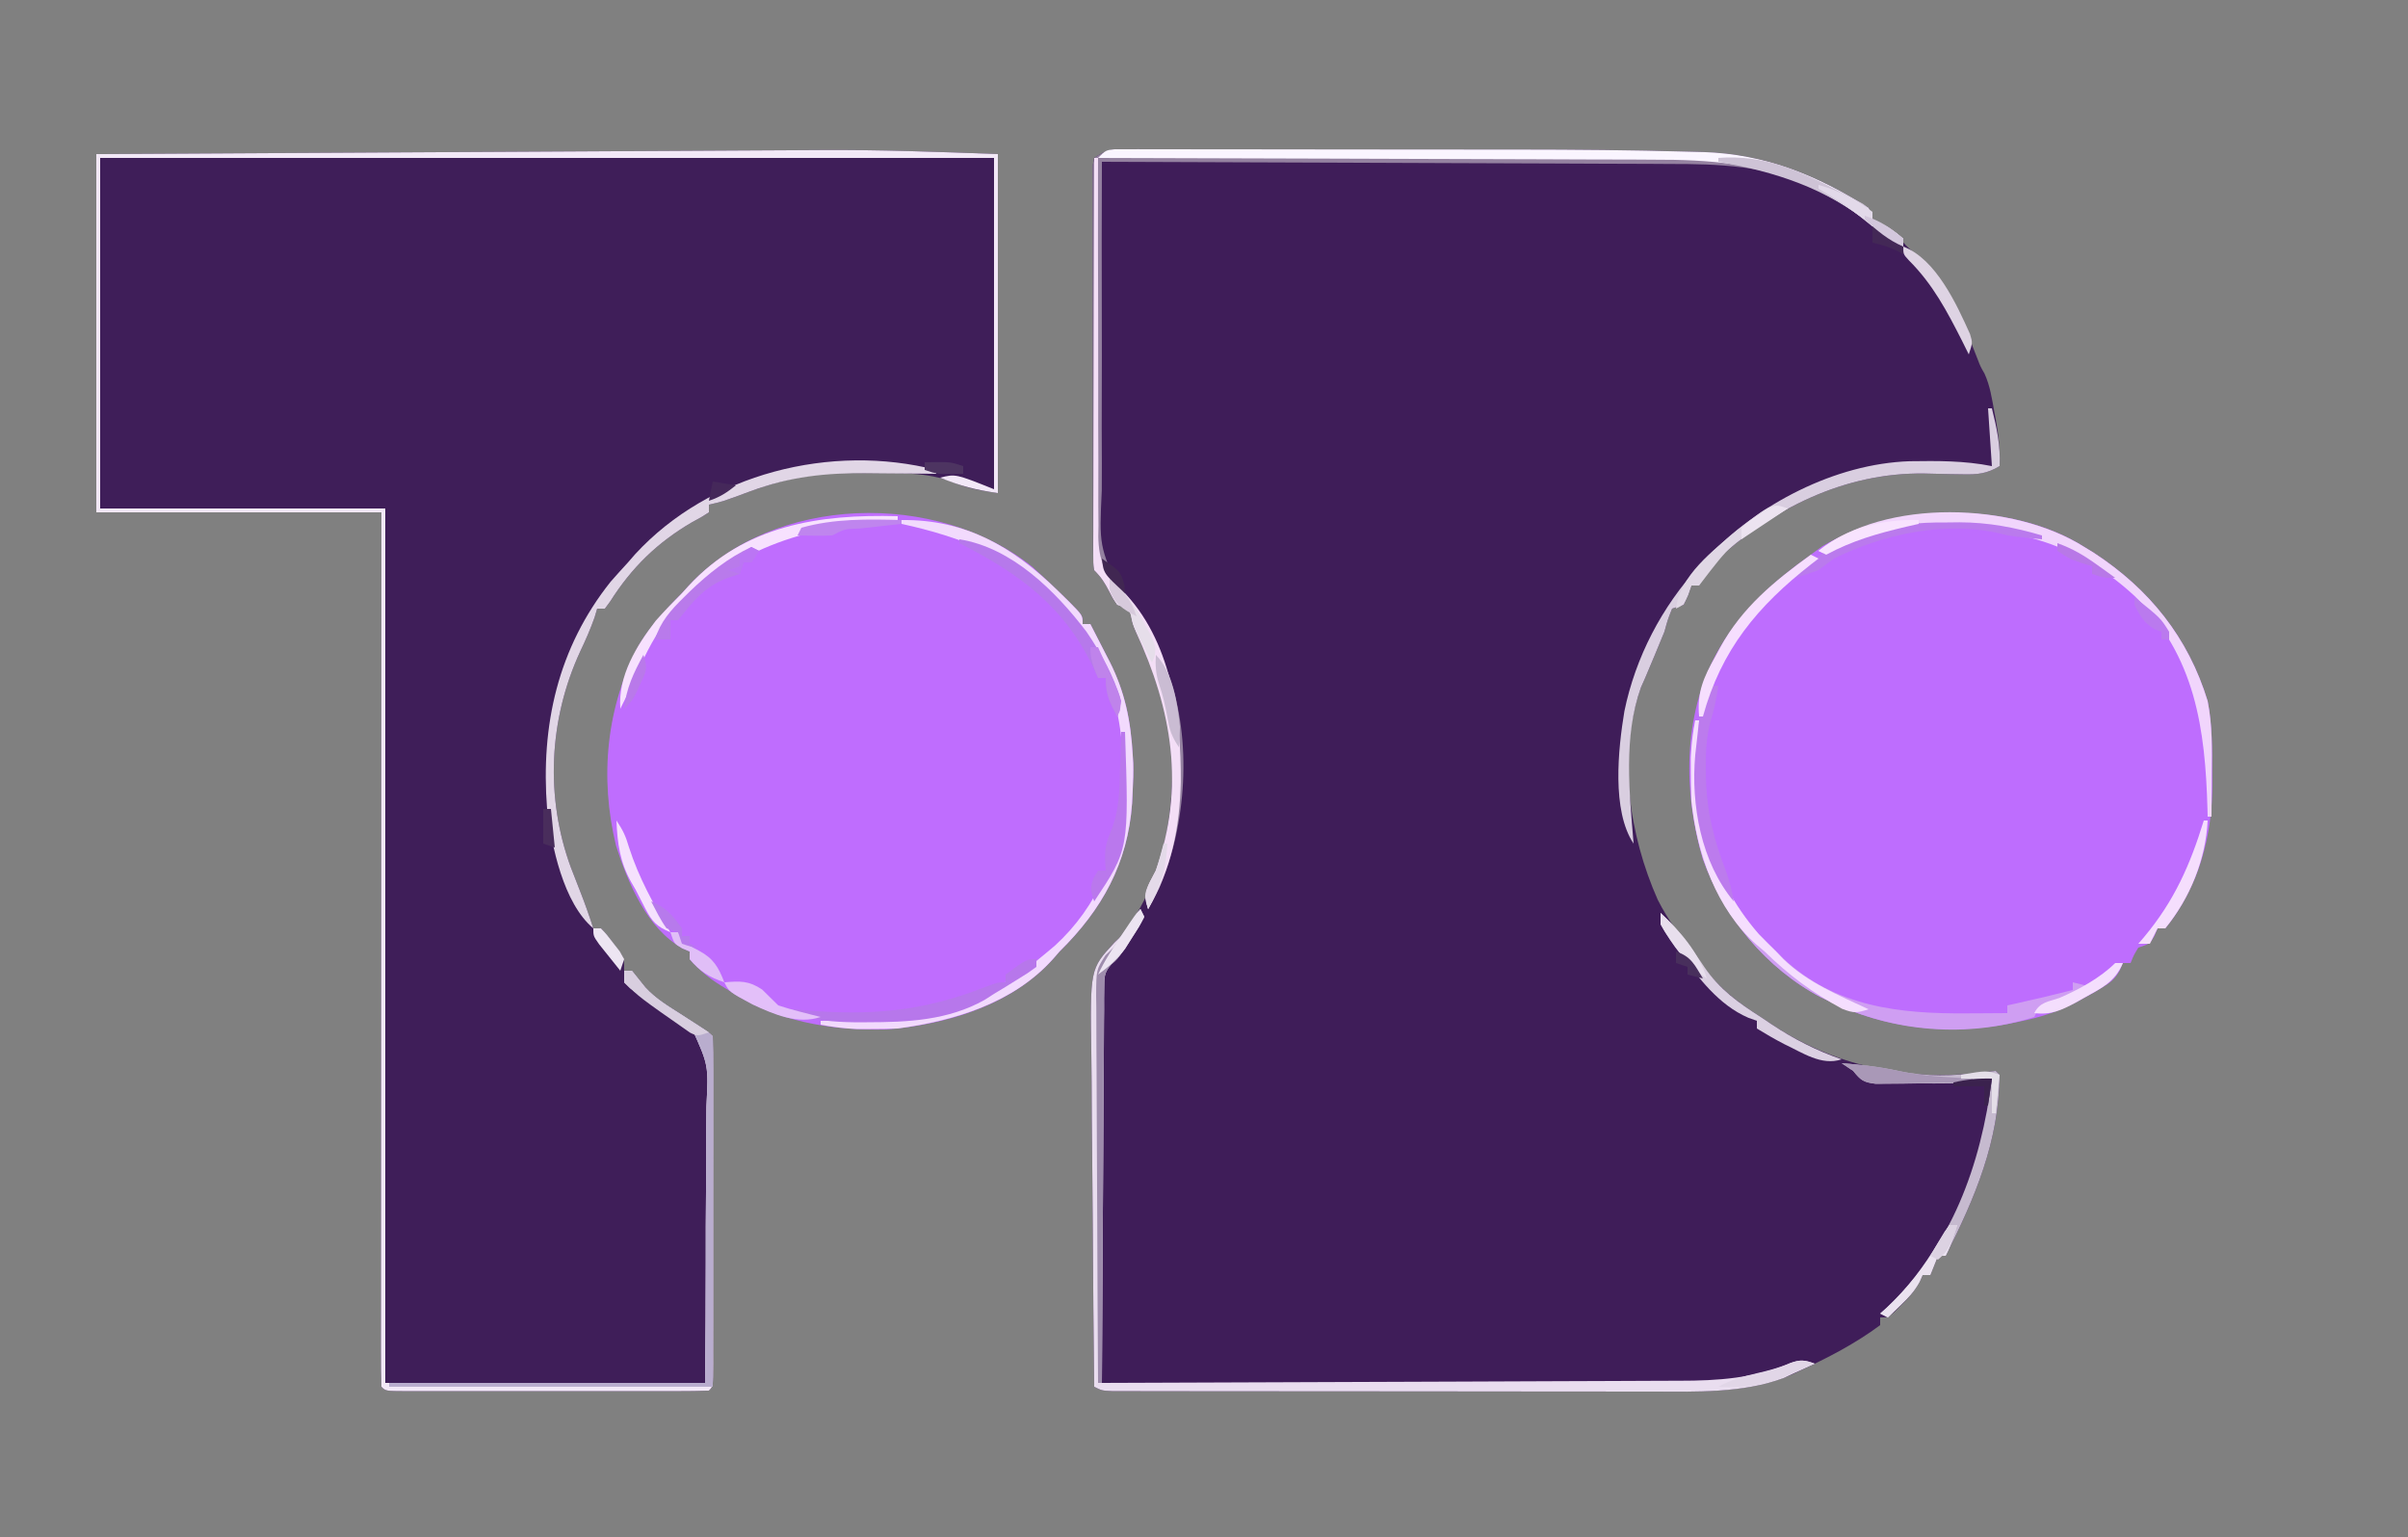 <?xml version="1.0" encoding="UTF-8"?>
<svg version="1.1" xmlns="http://www.w3.org/2000/svg" width="625" height="399">
<rect width="100%" height="100%" fill="#808080" stroke="none"/>
<path d="M0 0 C1.097 -0.004 2.193 -0.008 3.323 -0.013 C4.528 -0.007 5.732 -0.001 6.973 0.004 C8.877 0.001 8.877 0.001 10.818 -0.001 C14.31 -0.006 17.801 0.001 21.293 0.012 C24.974 0.02 28.656 0.019 32.337 0.018 C38.549 0.019 44.761 0.028 50.973 0.041 C58.073 0.057 65.174 0.062 72.274 0.062 C79.905 0.061 87.535 0.068 95.166 0.077 C97.322 0.079 99.478 0.08 101.634 0.08 C116.489 0.086 131.338 0.208 146.187 0.633 C147.42 0.663 148.652 0.693 149.922 0.724 C165.724 1.241 179.463 6.752 192.716 15.247 C193.046 16.237 193.376 17.227 193.716 18.247 C194.293 18.536 194.871 18.825 195.466 19.122 C198.504 20.641 200.378 22.796 202.716 25.247 C203.892 26.361 203.892 26.361 205.091 27.497 C212.949 35.729 217.006 43.97 221.014 54.499 C221.709 56.327 221.709 56.327 222.814 58.267 C224.245 61.407 224.734 64.747 225.341 68.122 C225.542 69.164 225.542 69.164 225.747 70.228 C226.496 74.286 226.858 78.124 226.716 82.247 C223.41 84.231 220.999 84.464 217.173 84.372 C216.099 84.357 215.024 84.341 213.917 84.325 C211.678 84.274 209.438 84.222 207.198 84.169 C186.435 83.872 167.665 93.324 152.571 107.204 C150.804 109.15 149.738 110.841 148.716 113.247 C148.056 113.247 147.396 113.247 146.716 113.247 C146.314 114.454 146.314 114.454 145.903 115.685 C145.512 116.53 145.12 117.376 144.716 118.247 C143.726 118.577 142.736 118.907 141.716 119.247 C140.613 122.008 140.613 122.008 139.716 125.247 C138.901 127.276 138.068 129.297 137.216 131.31 C136.381 133.288 135.547 135.267 134.716 137.247 C134.358 138.057 133.999 138.866 133.63 139.7 C127.361 157.167 130.601 178.19 137.982 194.81 C140.657 200.113 144.014 204.626 147.716 209.247 C148.282 210.049 148.848 210.851 149.431 211.677 C153.703 217.648 158.549 221.344 164.716 225.247 C165.618 225.857 166.521 226.467 167.45 227.095 C183.617 237.85 202.572 242.044 221.841 239.685 C223.759 239.468 223.759 239.468 225.716 239.247 C226.046 239.577 226.376 239.907 226.716 240.247 C226.597 257.446 220.337 272.215 212.716 287.247 C212.056 287.247 211.396 287.247 210.716 287.247 C210.056 288.897 209.396 290.547 208.716 292.247 C208.056 292.247 207.396 292.247 206.716 292.247 C206.458 292.83 206.2 293.413 205.935 294.013 C204.618 296.428 203.165 298.065 201.216 299.997 C200.608 300.611 199.999 301.224 199.372 301.857 C197.716 303.247 197.716 303.247 195.716 303.247 C195.716 303.907 195.716 304.567 195.716 305.247 C189.289 310.034 182.047 313.786 174.778 317.122 C174.184 317.408 173.59 317.694 172.978 317.988 C161.672 322.957 148.682 322.539 136.563 322.49 C134.997 322.491 133.432 322.493 131.867 322.496 C127.663 322.501 123.459 322.493 119.256 322.483 C114.843 322.474 110.43 322.476 106.018 322.476 C98.624 322.475 91.231 322.467 83.838 322.453 C75.286 322.437 66.735 322.432 58.183 322.433 C49.064 322.433 39.944 322.427 30.824 322.417 C28.198 322.415 25.572 322.414 22.946 322.414 C18.832 322.413 14.718 322.407 10.604 322.397 C9.092 322.394 7.58 322.393 6.069 322.393 C4.012 322.394 1.955 322.388 -0.101 322.381 C-1.83 322.378 -1.83 322.378 -3.594 322.376 C-6.284 322.247 -6.284 322.247 -8.284 321.247 C-8.446 307.469 -8.571 293.691 -8.647 279.912 C-8.683 273.513 -8.733 267.115 -8.812 260.717 C-8.888 254.538 -8.93 248.359 -8.948 242.179 C-8.961 239.826 -8.986 237.473 -9.024 235.121 C-9.369 212.804 -9.369 212.804 -3.054 205.919 C-2.47 205.368 -1.886 204.816 -1.284 204.247 C10.968 188.876 13.337 168.227 11.407 149.204 C9.89 140.755 6.132 132.995 2.548 125.255 C1.716 123.247 1.716 123.247 1.29 121.052 C1.101 120.456 0.911 119.861 0.716 119.247 C-0.274 118.917 -1.264 118.587 -2.284 118.247 C-3.382 116.689 -3.382 116.689 -4.347 114.81 C-5.544 112.506 -6.416 111.116 -8.284 109.247 C-8.538 107.336 -8.538 107.336 -8.545 104.958 C-8.552 104.058 -8.559 103.158 -8.566 102.23 C-8.564 101.24 -8.561 100.25 -8.559 99.23 C-8.564 98.189 -8.569 97.148 -8.574 96.076 C-8.588 92.623 -8.587 89.169 -8.585 85.716 C-8.589 83.325 -8.593 80.933 -8.598 78.542 C-8.605 73.525 -8.605 68.508 -8.6 63.491 C-8.594 57.048 -8.611 50.604 -8.634 44.161 C-8.649 39.222 -8.65 34.282 -8.647 29.343 C-8.647 26.966 -8.652 24.59 -8.662 22.214 C-8.675 18.897 -8.668 15.581 -8.656 12.265 C-8.668 10.78 -8.668 10.78 -8.679 9.264 C-8.672 8.364 -8.665 7.464 -8.658 6.536 C-8.658 5.752 -8.659 4.967 -8.659 4.159 C-8.535 3.528 -8.411 2.897 -8.284 2.247 C-4.943 0.02 -3.896 -0.002 0 0 Z " fill="#3F1D59" transform="translate(292.284,38.753)"/>
<path d="M0 0 C0 29.04 0 58.08 0 88 C-5.199 87.257 -8.289 86.669 -12.812 84.719 C-19.914 82.385 -27.491 82.817 -34.875 82.812 C-36.008 82.8 -37.141 82.788 -38.309 82.775 C-47.724 82.759 -55.539 84.293 -64.312 87.562 C-71.524 90.236 -71.524 90.236 -75 91 C-75 91.66 -75 92.32 -75 93 C-76.836 94.191 -76.836 94.191 -79.375 95.562 C-88.38 100.823 -95.053 107.329 -100.625 116.129 C-101.079 116.746 -101.532 117.364 -102 118 C-102.66 118 -103.32 118 -104 118 C-104.34 119.145 -104.34 119.145 -104.688 120.312 C-105.788 123.406 -107.031 126.23 -108.438 129.188 C-116.555 146.811 -117.523 167.015 -110.811 185.245 C-110.035 187.282 -109.242 189.31 -108.438 191.336 C-107.183 194.532 -106.052 197.733 -105 201 C-104.34 201 -103.68 201 -103 201 C-101.492 202.645 -101.492 202.645 -99.875 204.812 C-99.336 205.52 -98.797 206.228 -98.242 206.957 C-97 209 -97 209 -97 212 C-96.34 212 -95.68 212 -95 212 C-93.842 213.443 -92.685 214.886 -91.529 216.33 C-88.858 219.248 -85.577 221.213 -82.25 223.312 C-75.031 227.969 -75.031 227.969 -74 229 C-73.899 231.825 -73.864 234.626 -73.871 237.451 C-73.868 238.78 -73.868 238.78 -73.865 240.136 C-73.861 243.081 -73.864 246.025 -73.867 248.969 C-73.867 251.005 -73.866 253.042 -73.864 255.078 C-73.863 259.352 -73.865 263.626 -73.87 267.9 C-73.875 273.392 -73.872 278.883 -73.866 284.375 C-73.862 288.582 -73.864 292.789 -73.866 296.995 C-73.867 299.021 -73.866 301.047 -73.864 303.072 C-73.861 305.898 -73.865 308.723 -73.871 311.549 C-73.869 312.395 -73.867 313.24 -73.864 314.112 C-73.886 319.886 -73.886 319.886 -75 321 C-77.612 321.1 -80.197 321.136 -82.809 321.129 C-84.035 321.132 -84.035 321.132 -85.287 321.135 C-88.004 321.139 -90.721 321.136 -93.438 321.133 C-95.317 321.133 -97.196 321.134 -99.076 321.136 C-103.02 321.137 -106.965 321.135 -110.909 321.13 C-115.977 321.125 -121.045 321.128 -126.113 321.134 C-129.996 321.138 -133.878 321.136 -137.761 321.134 C-139.63 321.133 -141.499 321.134 -143.368 321.136 C-145.976 321.139 -148.584 321.135 -151.191 321.129 C-151.972 321.131 -152.752 321.133 -153.556 321.136 C-158.886 321.114 -158.886 321.114 -160 320 C-160.098 317.08 -160.13 314.183 -160.12 311.262 C-160.121 310.334 -160.122 309.406 -160.123 308.45 C-160.125 305.316 -160.119 302.183 -160.114 299.049 C-160.113 296.812 -160.113 294.575 -160.114 292.339 C-160.114 286.246 -160.108 280.153 -160.101 274.061 C-160.095 267.701 -160.095 261.342 -160.093 254.982 C-160.091 244.301 -160.084 233.621 -160.075 222.94 C-160.066 211.936 -160.059 200.933 -160.055 189.93 C-160.055 189.252 -160.054 188.574 -160.054 187.876 C-160.053 184.476 -160.052 181.076 -160.05 177.676 C-160.04 149.45 -160.022 121.225 -160 93 C-184.42 93 -208.84 93 -234 93 C-234 62.31 -234 31.62 -234 0 C-183.178 -0.291 -183.178 -0.291 -161.736 -0.404 C-146.983 -0.482 -132.23 -0.561 -117.477 -0.648 C-106.728 -0.711 -95.979 -0.771 -85.23 -0.825 C-79.55 -0.854 -73.87 -0.885 -68.19 -0.921 C-62.82 -0.954 -57.449 -0.982 -52.079 -1.007 C-50.131 -1.016 -48.183 -1.028 -46.235 -1.042 C-30.78 -1.15 -15.473 -0.573 0 0 Z " fill="#3F1E59" transform="translate(259,40)"/>
<path d="M0 0 C2.738 2.457 5.395 4.985 8.02 7.562 C8.513 8.047 9.007 8.531 9.516 9.03 C13.02 12.568 13.02 12.568 13.02 14.812 C13.68 14.812 14.34 14.812 15.02 14.812 C16.319 17.33 17.609 19.851 18.895 22.375 C19.442 23.432 19.442 23.432 20 24.51 C24.035 32.471 25.502 39.96 26.02 48.812 C26.083 49.874 26.083 49.874 26.148 50.957 C26.214 53.258 26.14 55.513 26.02 57.812 C25.964 58.986 25.909 60.159 25.852 61.367 C24.732 76.91 18.073 88.942 7.02 99.812 C6.481 100.433 5.942 101.053 5.387 101.691 C-5.353 113.753 -22.344 118.802 -37.961 120.051 C-52.404 120.385 -66.817 117.936 -78.98 109.812 C-79.897 109.252 -79.897 109.252 -80.832 108.68 C-83.934 106.739 -86.583 104.579 -88.98 101.812 C-88.98 101.153 -88.98 100.493 -88.98 99.812 C-89.572 99.55 -90.164 99.287 -90.773 99.016 C-100.034 93.967 -105.019 81.939 -108.086 72.359 C-112.401 54.615 -110.652 36.204 -102.004 20.039 C-98.876 15.051 -95.137 10.955 -90.98 6.812 C-90.406 6.178 -89.831 5.544 -89.238 4.891 C-67.185 -18.957 -24.787 -19.873 0 0 Z " fill="#BF6DFE" transform="translate(267.98,147.188)"/>
<path d="M0 0 C0.804 0.492 1.609 0.985 2.438 1.492 C16.88 10.925 26.957 23.484 32 40 C33.192 46.086 33.183 52.134 33.188 58.312 C33.2 59.294 33.212 60.276 33.225 61.287 C33.252 74.837 29.75 88.285 21 99 C20.34 99 19.68 99 19 99 C18.732 99.639 18.464 100.279 18.188 100.938 C17 103 17 103 14 104 C12.791 106 12.791 106 12 108 C11.34 108 10.68 108 10 108 C9.745 108.608 9.49 109.217 9.227 109.844 C7.844 112.274 6.761 113.093 4.375 114.5 C3.428 115.072 3.428 115.072 2.461 115.656 C1.649 116.1 0.837 116.543 0 117 C-0.86 117.479 -0.86 117.479 -1.737 117.968 C-6.743 120.635 -11.576 122.142 -17.125 123.25 C-17.956 123.418 -18.787 123.585 -19.644 123.758 C-35.402 126.742 -51.488 125.084 -66 118 C-66.761 117.649 -67.521 117.299 -68.305 116.938 C-82.538 109.471 -93.673 96.048 -99 81 C-104.185 63.766 -104.144 43.944 -95.625 27.938 C-89.538 16.706 -81.268 9.399 -71 2 C-69.577 0.948 -69.577 0.948 -68.125 -0.125 C-49.22 -11.468 -18.927 -12.026 0 0 Z " fill="#BE6DFE" transform="translate(541,142)"/>
<path d="M0 0 C0 29.04 0 58.08 0 88 C-5.922 87.154 -9.647 86.16 -15 84 C-11 83 -11 83 -1 87 C-1 58.62 -1 30.24 -1 1 C-77.56 1 -154.12 1 -233 1 C-233 31.03 -233 61.06 -233 92 C-208.58 92 -184.16 92 -159 92 C-159 166.91 -159 241.82 -159 319 C-131.61 319 -104.22 319 -76 319 C-75.858 303.377 -75.858 303.377 -75.818 287.754 C-75.825 281.378 -75.82 275.004 -75.743 268.628 C-75.682 263.486 -75.675 258.346 -75.704 253.203 C-75.706 251.245 -75.689 249.286 -75.652 247.328 C-75.099 236.534 -75.099 236.534 -79.353 227.105 C-82.154 225.048 -84.889 223.53 -88 222 C-89.752 220.761 -91.486 219.495 -93.188 218.188 C-93.924 217.645 -94.66 217.102 -95.418 216.543 C-95.94 216.034 -96.462 215.525 -97 215 C-97 214.01 -97 213.02 -97 212 C-96.34 212 -95.68 212 -95 212 C-93.842 213.443 -92.685 214.886 -91.529 216.33 C-88.858 219.248 -85.577 221.213 -82.25 223.312 C-75.031 227.969 -75.031 227.969 -74 229 C-73.899 231.825 -73.864 234.626 -73.871 237.451 C-73.868 238.78 -73.868 238.78 -73.865 240.136 C-73.861 243.081 -73.864 246.025 -73.867 248.969 C-73.867 251.005 -73.866 253.042 -73.864 255.078 C-73.863 259.352 -73.865 263.626 -73.87 267.9 C-73.875 273.392 -73.872 278.883 -73.866 284.375 C-73.862 288.582 -73.864 292.789 -73.866 296.995 C-73.867 299.021 -73.866 301.047 -73.864 303.072 C-73.861 305.898 -73.865 308.723 -73.871 311.549 C-73.869 312.395 -73.867 313.24 -73.864 314.112 C-73.886 319.886 -73.886 319.886 -75 321 C-77.612 321.1 -80.197 321.136 -82.809 321.129 C-84.035 321.132 -84.035 321.132 -85.287 321.135 C-88.004 321.139 -90.721 321.136 -93.438 321.133 C-95.317 321.133 -97.196 321.134 -99.076 321.136 C-103.02 321.137 -106.965 321.135 -110.909 321.13 C-115.977 321.125 -121.045 321.128 -126.113 321.134 C-129.996 321.138 -133.878 321.136 -137.761 321.134 C-139.63 321.133 -141.499 321.134 -143.368 321.136 C-145.976 321.139 -148.584 321.135 -151.191 321.129 C-151.972 321.131 -152.752 321.133 -153.556 321.136 C-158.886 321.114 -158.886 321.114 -160 320 C-160.098 317.08 -160.13 314.183 -160.12 311.262 C-160.121 310.334 -160.122 309.406 -160.123 308.45 C-160.125 305.316 -160.119 302.183 -160.114 299.049 C-160.113 296.812 -160.113 294.575 -160.114 292.339 C-160.114 286.246 -160.108 280.153 -160.101 274.061 C-160.095 267.701 -160.095 261.342 -160.093 254.982 C-160.091 244.301 -160.084 233.621 -160.075 222.94 C-160.066 211.936 -160.059 200.933 -160.055 189.93 C-160.055 189.252 -160.054 188.574 -160.054 187.876 C-160.053 184.476 -160.052 181.076 -160.05 177.676 C-160.04 149.45 -160.022 121.225 -160 93 C-184.42 93 -208.84 93 -234 93 C-234 62.31 -234 31.62 -234 0 C-183.178 -0.291 -183.178 -0.291 -161.736 -0.404 C-146.983 -0.482 -132.23 -0.561 -117.477 -0.648 C-106.728 -0.711 -95.979 -0.771 -85.23 -0.825 C-79.55 -0.854 -73.87 -0.885 -68.19 -0.921 C-62.82 -0.954 -57.449 -0.982 -52.079 -1.007 C-50.131 -1.016 -48.183 -1.028 -46.235 -1.042 C-30.78 -1.15 -15.473 -0.573 0 0 Z " fill="#F2E8F7" transform="translate(259,40)"/>
<path d="M0 0 C1.097 -0.004 2.193 -0.008 3.323 -0.013 C4.528 -0.007 5.732 -0.001 6.973 0.004 C8.877 0.001 8.877 0.001 10.818 -0.001 C14.31 -0.006 17.801 0.001 21.293 0.012 C24.974 0.02 28.656 0.019 32.337 0.018 C38.549 0.019 44.761 0.028 50.973 0.041 C58.073 0.057 65.174 0.062 72.274 0.062 C79.905 0.061 87.535 0.068 95.166 0.077 C97.322 0.079 99.478 0.08 101.634 0.08 C116.489 0.086 131.338 0.208 146.187 0.633 C147.42 0.663 148.652 0.693 149.922 0.724 C165.724 1.241 179.463 6.752 192.716 15.247 C193.046 16.237 193.376 17.227 193.716 18.247 C195.566 19.297 195.566 19.297 197.716 20.247 C199.966 21.747 199.966 21.747 201.716 23.247 C201.716 23.907 201.716 24.567 201.716 25.247 C198.468 23.799 196.131 21.961 193.466 19.622 C189.19 16.17 184.832 13.443 179.966 10.935 C179.36 10.61 178.754 10.285 178.129 9.95 C166.493 4.18 153.774 3.8 141.072 3.815 C139.454 3.806 137.836 3.795 136.219 3.784 C131.872 3.757 127.526 3.747 123.18 3.741 C118.621 3.732 114.062 3.705 109.503 3.681 C100.89 3.638 92.278 3.609 83.665 3.586 C73.851 3.559 64.037 3.515 54.223 3.47 C34.054 3.377 13.885 3.305 -6.284 3.247 C-6.339 16.895 -6.35 30.543 -6.307 44.191 C-6.289 50.529 -6.285 56.867 -6.315 63.205 C-6.343 69.326 -6.333 75.446 -6.295 81.567 C-6.288 83.898 -6.294 86.229 -6.315 88.559 C-6.984 102.917 -6.984 102.917 -1.357 115.536 C-0.022 116.797 1.333 118.038 2.716 119.247 C5.671 123.543 7.664 128.473 9.716 133.247 C10.153 134.257 10.59 135.266 11.04 136.306 C17.13 153.422 15.728 175.354 8.56 191.919 C7.685 193.732 6.715 195.499 5.716 197.247 C4.344 192.89 5.616 191.297 7.716 187.247 C15.378 165.586 11.947 145.552 2.548 125.255 C1.716 123.247 1.716 123.247 1.29 121.052 C1.101 120.456 0.911 119.861 0.716 119.247 C-0.274 118.917 -1.264 118.587 -2.284 118.247 C-3.382 116.689 -3.382 116.689 -4.347 114.81 C-5.544 112.506 -6.416 111.116 -8.284 109.247 C-8.538 107.336 -8.538 107.336 -8.545 104.958 C-8.552 104.058 -8.559 103.158 -8.566 102.23 C-8.564 101.24 -8.561 100.25 -8.559 99.23 C-8.564 98.189 -8.569 97.148 -8.574 96.076 C-8.588 92.623 -8.587 89.169 -8.585 85.716 C-8.589 83.325 -8.593 80.933 -8.598 78.542 C-8.605 73.525 -8.605 68.508 -8.6 63.491 C-8.594 57.048 -8.611 50.604 -8.634 44.161 C-8.649 39.222 -8.65 34.282 -8.647 29.343 C-8.647 26.966 -8.652 24.59 -8.662 22.214 C-8.675 18.897 -8.668 15.581 -8.656 12.265 C-8.668 10.78 -8.668 10.78 -8.679 9.264 C-8.672 8.364 -8.665 7.464 -8.658 6.536 C-8.658 5.752 -8.659 4.967 -8.659 4.159 C-8.535 3.528 -8.411 2.897 -8.284 2.247 C-4.943 0.02 -3.896 -0.002 0 0 Z " fill="#9481A0" transform="translate(292.284,38.753)"/>
<path d="M0 0 C0.33 0.66 0.66 1.32 1 2 C-0.328 4.496 -0.328 4.496 -2.25 7.438 C-2.874 8.406 -3.498 9.374 -4.141 10.371 C-6 13 -6 13 -7.591 14.388 C-9.429 16.491 -9.383 17.655 -9.399 20.423 C-9.418 21.78 -9.418 21.78 -9.437 23.164 C-9.435 24.648 -9.435 24.648 -9.432 26.163 C-9.443 27.207 -9.453 28.251 -9.463 29.327 C-9.493 32.784 -9.503 36.242 -9.512 39.699 C-9.529 42.094 -9.547 44.489 -9.566 46.883 C-9.614 53.191 -9.643 59.499 -9.67 65.807 C-9.699 72.242 -9.746 78.677 -9.791 85.111 C-9.877 97.741 -9.945 110.37 -10 123 C11.176 122.939 32.351 122.862 53.527 122.764 C63.36 122.719 73.193 122.68 83.026 122.654 C91.601 122.631 100.175 122.597 108.75 122.551 C113.286 122.527 117.823 122.509 122.359 122.502 C126.637 122.496 130.915 122.476 135.193 122.446 C136.755 122.437 138.318 122.433 139.88 122.435 C149.918 122.443 159.318 121.795 168.686 117.877 C171.299 116.887 172.423 117.045 175 118 C173.302 118.815 171.591 119.6 169.875 120.375 C168.924 120.816 167.972 121.257 166.992 121.711 C156.242 125.692 144.15 125.289 132.847 125.243 C131.281 125.244 129.716 125.246 128.151 125.249 C123.947 125.253 119.743 125.246 115.54 125.236 C111.127 125.227 106.714 125.229 102.302 125.229 C94.908 125.228 87.515 125.22 80.122 125.206 C71.57 125.19 63.019 125.185 54.467 125.186 C45.348 125.186 36.228 125.179 27.108 125.17 C24.482 125.168 21.856 125.167 19.23 125.167 C15.116 125.166 11.002 125.16 6.888 125.15 C5.376 125.147 3.864 125.146 2.353 125.146 C0.296 125.147 -1.761 125.141 -3.817 125.134 C-5.546 125.131 -5.546 125.131 -7.31 125.129 C-10 125 -10 125 -12 124 C-12.162 110.222 -12.287 96.444 -12.363 82.665 C-12.399 76.266 -12.449 69.868 -12.528 63.47 C-12.604 57.291 -12.646 51.112 -12.664 44.932 C-12.677 42.579 -12.702 40.226 -12.74 37.873 C-13.085 15.549 -13.085 15.549 -6.794 8.733 C-6.202 8.161 -5.61 7.589 -5 7 C-3.995 5.644 -3.014 4.27 -2.062 2.875 C-1.382 1.926 -0.701 0.978 0 0 Z " fill="#E9DDEF" transform="translate(296,236)"/>
<path d="M0 0 C1.432 0.001 1.432 0.001 2.893 0.002 C4.536 -0.005 4.536 -0.005 6.212 -0.011 C8.024 -0.003 8.024 -0.003 9.873 0.006 C11.142 0.004 12.411 0.002 13.718 0 C17.214 -0.005 20.709 0.003 24.205 0.013 C27.889 0.022 31.573 0.02 35.257 0.02 C41.475 0.021 47.693 0.029 53.911 0.043 C61.018 0.059 68.126 0.064 75.234 0.063 C82.87 0.063 90.506 0.07 98.142 0.079 C100.301 0.081 102.459 0.082 104.617 0.082 C119.483 0.088 134.343 0.21 149.203 0.634 C151.051 0.68 151.051 0.68 152.937 0.726 C168.738 1.243 182.478 6.754 195.729 15.249 C196.059 16.239 196.389 17.229 196.729 18.249 C198.579 19.299 198.579 19.299 200.729 20.249 C202.979 21.749 202.979 21.749 204.729 23.249 C204.729 23.909 204.729 24.569 204.729 25.249 C201.482 23.801 199.144 21.963 196.479 19.624 C192.271 16.24 187.999 13.493 183.229 10.999 C182.657 10.682 182.084 10.366 181.494 10.039 C168.737 3.647 153.913 2.651 139.907 2.703 C138.318 2.694 136.729 2.684 135.14 2.672 C130.891 2.644 126.643 2.64 122.394 2.641 C117.929 2.638 113.465 2.613 109.001 2.589 C100.576 2.549 92.151 2.529 83.726 2.515 C74.123 2.499 64.519 2.461 54.916 2.421 C35.187 2.339 15.458 2.284 -4.271 2.249 C-2.271 0.249 -2.271 0.249 0 0 Z " fill="#FAF5FF" transform="translate(289.271,38.751)"/>
<path d="M0 0 C16.625 -0.177 28.697 6.834 40.466 18.243 C40.972 18.74 41.478 19.238 42 19.75 C42.494 20.234 42.988 20.719 43.497 21.218 C47 24.755 47 24.755 47 27 C47.66 27 48.32 27 49 27 C50.299 29.517 51.59 32.038 52.875 34.562 C53.422 35.619 53.422 35.619 53.98 36.697 C58.016 44.658 59.482 52.147 60 61 C60.064 62.062 60.064 62.062 60.129 63.145 C60.195 65.445 60.12 67.701 60 70 C59.945 71.173 59.889 72.346 59.832 73.555 C58.712 89.098 52.053 101.129 41 112 C40.461 112.62 39.922 113.24 39.367 113.879 C29.135 125.37 13.764 129.982 -1 132 C-3.332 132.09 -5.666 132.13 -8 132.125 C-9.176 132.128 -10.351 132.13 -11.562 132.133 C-14.797 132.008 -17.825 131.61 -21 131 C-21 130.67 -21 130.34 -21 130 C-20.321 129.991 -19.642 129.981 -18.943 129.972 C6.393 129.582 6.393 129.582 29 119 C29.78 118.441 30.56 117.881 31.363 117.305 C33.638 115.6 35.829 113.834 38 112 C38.606 111.491 39.212 110.982 39.836 110.457 C50.994 100.233 56.578 86.526 57.445 71.672 C58.189 51 54.65 37.272 40.84 21.539 C29.84 9.861 15.418 4.362 0 1 C0 0.67 0 0.34 0 0 Z " fill="#F2DAFD" transform="translate(234,135)"/>
<path d="M0 0 C0.66 0 1.32 0 2 0 C3.158 1.443 4.315 2.886 5.471 4.33 C8.142 7.248 11.423 9.213 14.75 11.312 C21.969 15.969 21.969 15.969 23 17 C23.095 19.83 23.126 22.636 23.114 25.467 C23.114 26.355 23.114 27.242 23.114 28.157 C23.113 31.106 23.105 34.055 23.098 37.004 C23.096 39.043 23.094 41.082 23.093 43.12 C23.09 48.498 23.08 53.875 23.069 59.253 C23.057 65.699 23.052 72.145 23.046 78.591 C23.036 88.394 23.017 98.197 23 108 C-4.72 108 -32.44 108 -61 108 C-61 107.67 -61 107.34 -61 107 C-33.94 107 -6.88 107 21 107 C21.142 91.377 21.142 91.377 21.182 75.754 C21.175 69.378 21.18 63.004 21.257 56.628 C21.318 51.486 21.325 46.346 21.296 41.203 C21.294 39.245 21.311 37.286 21.348 35.328 C21.901 24.534 21.901 24.534 17.647 15.105 C14.846 13.048 12.111 11.53 9 10 C7.248 8.761 5.514 7.495 3.812 6.188 C3.076 5.645 2.34 5.102 1.582 4.543 C0.799 3.779 0.799 3.779 0 3 C0 2.01 0 1.02 0 0 Z " fill="#B9ADCE" transform="translate(162,252)"/>
<path d="M0 0 C0.33 0 0.66 0 1 0 C0.965 1.186 0.93 2.372 0.895 3.594 C0.483 23.392 3.1 40.152 16.5 55.5 C17.976 57.024 19.475 58.526 21 60 C21.67 60.656 22.341 61.312 23.031 61.988 C36.373 74.35 52.956 76.212 70.5 76.062 C72.02 76.056 72.02 76.056 73.57 76.049 C76.047 76.037 78.523 76.021 81 76 C81 75.34 81 74.68 81 74 C81.835 73.818 81.835 73.818 82.688 73.633 C87.816 72.507 92.912 71.295 98 70 C98 69.34 98 68.68 98 68 C99.98 68.495 99.98 68.495 102 69 C97.712 72.138 94.181 73.578 89 75 C88.67 75.66 88.34 76.32 88 77 C70.628 82.545 51.369 80.99 35 73 C34.239 72.649 33.479 72.299 32.695 71.938 C18.462 64.471 7.327 51.048 2 36 C-0.238 28.561 -1.141 21.21 -1.125 13.438 C-1.128 12.178 -1.13 10.919 -1.133 9.621 C-1.012 6.317 -0.629 3.241 0 0 Z " fill="#CF9EF2" transform="translate(440,187)"/>
<path d="M0 0 C0.33 0 0.66 0 1 0 C2.263 5.075 3.27 9.728 3 15 C-0.306 16.984 -2.717 17.217 -6.543 17.125 C-7.617 17.11 -8.692 17.094 -9.799 17.078 C-12.038 17.026 -14.278 16.974 -16.518 16.922 C-37.281 16.625 -56.05 26.077 -71.145 39.957 C-72.912 41.903 -73.978 43.594 -75 46 C-75.66 46 -76.32 46 -77 46 C-77.268 46.804 -77.536 47.609 -77.812 48.438 C-78.204 49.283 -78.596 50.129 -79 51 C-80.485 51.495 -80.485 51.495 -82 52 C-83.103 54.761 -83.103 54.761 -84 58 C-84.815 60.028 -85.648 62.049 -86.5 64.062 C-87.335 66.041 -88.169 68.02 -89 70 C-89.358 70.81 -89.717 71.619 -90.086 72.453 C-94.696 85.298 -93.072 99.714 -92 113 C-97.712 104.433 -96.01 88.459 -94.387 78.629 C-91.5 64.598 -84.665 51.518 -75 41 C-74.363 40.295 -73.726 39.59 -73.07 38.863 C-59.809 24.883 -39.732 14.385 -20.344 13.73 C-13.098 13.626 -6.121 13.576 1 15 C0.505 7.575 0.505 7.575 0 0 Z " fill="#D9CEE0" transform="translate(516,106)"/>
<path d="M0 0 C0 0.33 0 0.66 0 1 C-0.922 0.99 -1.844 0.979 -2.795 0.968 C-6.256 0.934 -9.716 0.909 -13.177 0.89 C-14.668 0.88 -16.159 0.867 -17.649 0.849 C-28.656 0.724 -37.964 1.706 -48.312 5.562 C-55.524 8.236 -55.524 8.236 -59 9 C-59 9.66 -59 10.32 -59 11 C-60.836 12.191 -60.836 12.191 -63.375 13.562 C-72.38 18.823 -79.053 25.329 -84.625 34.129 C-85.306 35.055 -85.306 35.055 -86 36 C-86.66 36 -87.32 36 -88 36 C-88.227 36.763 -88.454 37.526 -88.688 38.312 C-89.788 41.406 -91.031 44.23 -92.438 47.188 C-100.555 64.811 -101.523 85.015 -94.811 103.245 C-94.035 105.282 -93.242 107.31 -92.438 109.336 C-91.183 112.532 -90.052 115.733 -89 119 C-96.804 112.427 -99.835 97.578 -101 88 C-102.703 66.351 -98.217 46.2 -84.5 29 C-83.02 27.316 -81.521 25.648 -80 24 C-79.388 23.296 -78.775 22.592 -78.145 21.867 C-58.858 0.895 -27.223 -6.993 0 0 Z " fill="#E1D6E6" transform="translate(243,122)"/>
<path d="M0 0 C0.33 0 0.66 0 1 0 C0.997 1.31 0.994 2.62 0.991 3.97 C0.967 16.33 0.98 28.688 1.028 41.048 C1.052 47.401 1.063 53.755 1.045 60.108 C1.027 66.243 1.044 72.376 1.084 78.51 C1.093 80.848 1.09 83.186 1.075 85.523 C1.055 88.804 1.079 92.081 1.114 95.361 C1.098 96.324 1.082 97.286 1.066 98.278 C1.192 104.629 2.708 107.779 7.255 112.233 C20.002 125.14 22.584 144.897 22.478 162.014 C22.178 174.073 20.044 184.423 14 195 C12.628 190.643 13.9 189.05 16 185 C23.662 163.339 20.231 143.304 10.832 123.008 C10 121 10 121 9.574 118.805 C9.385 118.209 9.195 117.614 9 117 C8.01 116.67 7.02 116.34 6 116 C4.902 114.441 4.902 114.441 3.938 112.562 C2.74 110.259 1.868 108.868 0 107 C-0.246 105.083 -0.246 105.083 -0.241 102.697 C-0.243 101.794 -0.246 100.891 -0.249 99.961 C-0.242 98.967 -0.234 97.974 -0.227 96.951 C-0.227 95.907 -0.228 94.863 -0.228 93.787 C-0.227 90.324 -0.211 86.861 -0.195 83.398 C-0.192 81.002 -0.189 78.606 -0.187 76.21 C-0.179 69.894 -0.159 63.578 -0.137 57.262 C-0.117 50.82 -0.108 44.379 -0.098 37.938 C-0.076 25.292 -0.042 12.646 0 0 Z " fill="#F3DEF6" transform="translate(284,41)"/>
<path d="M0 0 C0.804 0.492 1.609 0.985 2.438 1.492 C16.88 10.925 26.957 23.484 32 40 C33.263 46.289 33.114 52.552 33.062 58.938 C33.058 60.003 33.053 61.068 33.049 62.166 C33.037 64.777 33.021 67.389 33 70 C32.67 70 32.34 70 32 70 C31.985 69.396 31.971 68.793 31.956 68.171 C31.387 47.066 28.777 28.351 13.152 12.828 C-3.889 -3.009 -22.456 -5.865 -45.054 -5.192 C-52.039 -4.736 -58.043 -2.567 -64.207 0.699 C-65.129 1.128 -66.05 1.558 -67 2 C-67.66 1.67 -68.32 1.34 -69 1 C-51.685 -12.75 -18.357 -11.664 0 0 Z " fill="#F1D5FC" transform="translate(541,142)"/>
<path d="M0 0 C5.059 0.409 9.982 0.941 14.938 2.062 C22.02 3.55 28.972 3.299 36.125 2.438 C38.043 2.221 38.043 2.221 40 2 C40.495 2.495 40.495 2.495 41 3 C40.881 20.199 34.621 34.968 27 50 C26.34 50 25.68 50 25 50 C24.01 52.475 24.01 52.475 23 55 C22.34 55 21.68 55 21 55 C20.617 55.874 20.617 55.874 20.227 56.766 C18.883 59.214 17.382 60.817 15.375 62.75 C14.743 63.364 14.112 63.977 13.461 64.609 C12.738 65.298 12.738 65.298 12 66 C11.34 65.67 10.68 65.34 10 65 C10.545 64.513 11.091 64.025 11.652 63.523 C28.474 47.708 36.152 26.561 39 4 C38.309 4.161 37.618 4.322 36.907 4.487 C31.289 5.478 25.565 5.227 19.875 5.25 C17.943 5.281 17.943 5.281 15.973 5.312 C14.126 5.32 14.126 5.32 12.242 5.328 C10.554 5.342 10.554 5.342 8.832 5.356 C5.633 4.954 4.969 4.435 3 2 C2.01 1.34 1.02 0.68 0 0 Z " fill="#C6BACF" transform="translate(478,276)"/>
<path d="M0 0 C0.33 0 0.66 0 1 0 C0.965 1.186 0.93 2.372 0.895 3.594 C0.483 23.392 3.1 40.152 16.5 55.5 C17.981 57.019 19.48 58.52 21 60 C21.589 60.621 22.178 61.243 22.785 61.883 C29.039 68.013 37.161 71.337 45 75 C41.974 75.948 41.218 76.084 38.117 74.883 C30.446 70.723 24.267 66.149 18 60 C17.303 59.41 16.605 58.819 15.887 58.211 C5.416 48.981 0.493 34.543 -1 21 C-1.089 18.48 -1.13 15.959 -1.125 13.438 C-1.128 12.178 -1.13 10.919 -1.133 9.621 C-1.012 6.317 -0.629 3.241 0 0 Z " fill="#F5DEFE" transform="translate(440,187)"/>
<path d="M0 0 C0 0.33 0 0.66 0 1 C-1.293 1.098 -2.586 1.196 -3.918 1.297 C-26.474 3.168 -44.734 9.621 -60 27 C-63.818 32.057 -66.352 37.704 -68.887 43.484 C-69.864 45.693 -70.9 47.85 -72 50 C-72.608 41.469 -67.856 33.71 -62.777 27.113 C-60.588 24.661 -58.328 22.32 -56 20 C-55.425 19.366 -54.85 18.732 -54.258 18.078 C-39.702 2.338 -20.42 -0.559 0 0 Z " fill="#F7E1FE" transform="translate(233,134)"/>
<path d="M0 0 C0.33 0.66 0.66 1.32 1 2 C-0.328 4.496 -0.328 4.496 -2.25 7.438 C-2.874 8.406 -3.498 9.374 -4.141 10.371 C-6 13 -6 13 -7.591 14.388 C-9.429 16.491 -9.383 17.655 -9.399 20.423 C-9.411 21.327 -9.424 22.232 -9.437 23.164 C-9.435 24.153 -9.434 25.143 -9.432 26.163 C-9.443 27.207 -9.453 28.251 -9.463 29.327 C-9.493 32.784 -9.503 36.242 -9.512 39.699 C-9.529 42.094 -9.547 44.489 -9.566 46.883 C-9.614 53.191 -9.643 59.499 -9.67 65.807 C-9.699 72.242 -9.746 78.677 -9.791 85.111 C-9.877 97.741 -9.945 110.37 -10 123 C-10.33 123 -10.66 123 -11 123 C-11.093 109.005 -11.164 95.01 -11.207 81.015 C-11.228 74.516 -11.256 68.018 -11.302 61.52 C-11.345 55.25 -11.369 48.98 -11.38 42.71 C-11.387 40.317 -11.401 37.923 -11.423 35.53 C-11.452 32.18 -11.456 28.831 -11.454 25.482 C-11.468 24.49 -11.483 23.498 -11.498 22.476 C-11.457 15.716 -11.457 15.716 -9.092 12.012 C-8.401 11.348 -7.711 10.684 -7 10 C-5.736 8.239 -4.485 6.469 -3.25 4.688 C-2.636 3.804 -2.023 2.921 -1.391 2.012 C-0.932 1.348 -0.473 0.684 0 0 Z " fill="#9E8CAC" transform="translate(296,236)"/>
<path d="M0 0 C13.611 2.15 24.957 13.414 33 24 C36.855 29.683 40.064 35.395 42 42 C41.566 44.227 41.566 44.227 41 46 C38.966 42.27 38 40.331 38 36 C37.34 36 36.68 36 36 36 C35.66 35.238 35.319 34.476 34.969 33.691 C27.352 17.465 15.62 8.943 0 1 C0 0.67 0 0.34 0 0 Z " fill="#B679EB" transform="translate(249,140)"/>
<path d="M0 0 C0.66 0 1.32 0 2 0 C1.534 3.181 0.959 6.128 -0.023 9.195 C-1.097 13.377 -1.306 17.025 -1.25 21.312 C-1.24 22.436 -1.24 22.436 -1.229 23.583 C-1.063 32.541 0.835 40.121 4.098 48.457 C4.987 50.963 5.544 53.384 6 56 C-2.469 45.837 -5.16 30.976 -4 18 C-2.519 4.297 -2.519 4.297 0 0 Z " fill="#BC7BED" transform="translate(444,178)"/>
<path d="M0 0 C4.459 4.116 8.01 9.015 11.367 14.051 C15.348 19.842 20.118 23.249 26 27 C26.904 27.611 27.807 28.222 28.738 28.852 C34.588 32.74 40.368 35.684 47 38 C41.737 39.754 36.837 36.256 32 34 C29.6 32.744 27.311 31.418 25 30 C25 29.34 25 28.68 25 28 C24.26 27.736 23.52 27.471 22.758 27.199 C14.993 23.823 9.849 16.825 4.938 10.188 C4.203 9.2 4.203 9.2 3.455 8.193 C0 3.384 0 3.384 0 0 Z " fill="#DBD0E2" transform="translate(431,237)"/>
<path d="M0 0 C0 0.66 0 1.32 0 2 C-2.23 3.621 -2.23 3.621 -5.188 5.438 C-6.632 6.333 -6.632 6.333 -8.105 7.246 C-9.061 7.825 -10.016 8.404 -11 9 C-11.816 9.523 -12.632 10.047 -13.473 10.586 C-22.967 15.898 -33.367 16.366 -44 16.375 C-45.074 16.377 -46.148 16.378 -47.255 16.38 C-52.87 16.301 -57.699 15.883 -63 14 C-63 13.67 -63 13.34 -63 13 C-61.836 13.108 -61.836 13.108 -60.648 13.219 C-43.121 14.725 -29.602 13.629 -13.344 7.242 C-10 6 -10 6 -8 6 C-8 5.34 -8 4.68 -8 4 C-2.588 0 -2.588 0 0 0 Z " fill="#B777EB" transform="translate(269,249)"/>
<path d="M0 0 C1.042 -0.012 2.084 -0.023 3.158 -0.035 C10.664 -0.007 17.372 1.257 24.562 3.375 C24.562 3.705 24.562 4.035 24.562 4.375 C23.145 4.233 21.729 4.086 20.312 3.938 C19.129 3.816 19.129 3.816 17.922 3.691 C15.562 3.375 15.562 3.375 13.677 2.866 C-0.636 -0.456 -16.576 3.02 -29.438 9.375 C-30.778 10.365 -32.113 11.363 -33.438 12.375 C-35.418 13.099 -37.416 13.778 -39.438 14.375 C-29.536 2.766 -14.541 -0.161 0 0 Z " fill="#BA7AED" transform="translate(505.438,135.625)"/>
<path d="M0 0 C11.717 -0.933 20.988 3.281 31.188 8.562 C31.943 8.95 32.698 9.338 33.477 9.738 C34.179 10.115 34.882 10.491 35.605 10.879 C36.236 11.215 36.867 11.551 37.516 11.897 C39 13 39 13 40 16 C41.85 17.05 41.85 17.05 44 18 C46.25 19.5 46.25 19.5 48 21 C48 21.66 48 22.32 48 23 C44.752 21.552 42.415 19.714 39.75 17.375 C27.834 7.793 14.876 3.617 0 1 C0 0.67 0 0.34 0 0 Z " fill="#CEC3D6" transform="translate(446,41)"/>
<path d="M0 0 C0.66 0.33 1.32 0.66 2 1 C1.371 1.485 0.742 1.969 0.094 2.469 C-13.793 13.344 -23.244 24.635 -28 42 C-28.33 42 -28.66 42 -29 42 C-29.568 35.664 -27.831 31.842 -24.75 26.375 C-24.354 25.638 -23.959 24.9 -23.551 24.141 C-17.813 13.643 -9.558 6.94 0 0 Z " fill="#F6DEFE" transform="translate(470,144)"/>
<path d="M0 0 C0.66 0.33 1.32 0.66 2 1 C1.01 2.485 1.01 2.485 0 4 C-0.66 4 -1.32 4 -2 4 C-2.33 4.99 -2.66 5.98 -3 7 C-3.887 7.289 -4.774 7.577 -5.688 7.875 C-10.76 9.598 -13.937 12.672 -17.25 16.812 C-17.828 17.534 -18.405 18.256 -19 19 C-19.66 19 -20.32 19 -21 19 C-21 20.65 -21 22.3 -21 24 C-22.32 24 -23.64 24 -25 24 C-23.57 19.38 -20.946 16.443 -17.562 13.125 C-17.035 12.603 -16.507 12.08 -15.963 11.542 C-11.199 6.958 -6.033 2.8 0 0 Z " fill="#B97AEB" transform="translate(195,142)"/>
<path d="M0 0 C-1.002 0.629 -2.003 1.258 -3.035 1.906 C-14.747 9.187 -14.747 9.187 -23 20 C-23.66 20 -24.32 20 -25 20 C-25.289 20.804 -25.578 21.609 -25.875 22.438 C-27 25 -27 25 -29 26 C-28.035 17.396 -19.304 10.864 -12.984 5.543 C-4.099 -1.366 -4.099 -1.366 0 0 Z " fill="#E0D7E5" transform="translate(464,132)"/>
<path d="M0 0 C0.33 0 0.66 0 1 0 C2.024 30.465 2.024 30.465 -7 44 C-7.931 41.394 -8.149 40.358 -7.062 37.75 C-6.712 37.172 -6.361 36.595 -6 36 C-5.34 36 -4.68 36 -4 36 C-4.062 35.01 -4.124 34.02 -4.188 33 C-4.203 29.855 -3.798 28.511 -2.531 25.438 C-0.54 20.358 -0.443 15.404 -0.312 10 C-0.278 9.034 -0.244 8.069 -0.209 7.074 C-0.127 4.716 -0.058 2.359 0 0 Z " fill="#BA78ED" transform="translate(291,190)"/>
<path d="M0 0 C0.33 0 0.66 0 1 0 C0.503 10.099 -3.553 20.105 -10 28 C-10.66 28 -11.32 28 -12 28 C-12.66 29.32 -13.32 30.64 -14 32 C-14.99 32 -15.98 32 -17 32 C-16.481 31.394 -15.961 30.788 -15.426 30.164 C-7.659 20.833 -3.552 11.551 0 0 Z " fill="#F5DEFD" transform="translate(572,213)"/>
<path d="M0 0 C4.118 -0.323 6.318 -0.455 9.812 1.875 C11.218 3.24 12.615 4.615 14 6 C15.855 6.607 17.734 7.141 19.625 7.625 C21.129 8.016 21.129 8.016 22.664 8.414 C23.82 8.704 23.82 8.704 25 9 C19.043 11.027 12.787 8.294 7.316 5.754 C1.238 2.477 1.238 2.477 0 0 Z " fill="#E3BFF9" transform="translate(188,255)"/>
<path d="M0 0 C4.987 0.403 9.861 0.912 14.75 2 C21.1 3.359 27.529 3.646 34 4 C34 4.33 34 4.66 34 5 C30.067 5.074 26.135 5.129 22.202 5.165 C20.207 5.187 18.212 5.225 16.217 5.264 C14.963 5.273 13.71 5.283 12.418 5.293 C11.261 5.309 10.103 5.324 8.911 5.341 C5.648 4.959 4.991 4.487 3 2 C2.01 1.34 1.02 0.68 0 0 Z " fill="#A998B7" transform="translate(478,276)"/>
<path d="M0 0 C1.722 2.583 2.416 4.068 3.25 6.938 C5.758 14.757 9.719 22.018 14 29 C10.505 27.593 9.215 26.201 7.5 22.875 C7.082 22.067 6.665 21.259 6.234 20.426 C5.827 19.625 5.42 18.825 5 18 C4.613 17.334 4.227 16.667 3.828 15.98 C0.897 10.766 0.243 5.938 0 0 Z " fill="#F5E1FD" transform="translate(160,213)"/>
<path d="M0 0 C8.491 3.254 13.825 14.944 17.32 22.723 C18 25 18 25 17 28 C16.443 26.877 15.886 25.754 15.312 24.598 C11.376 16.824 7.676 9.784 1.434 3.566 C0 2 0 2 0 0 Z " fill="#DED3E3" transform="translate(494,64)"/>
<path d="M0 0 C0.66 0 1.32 0 2 0 C0.125 5.75 0.125 5.75 -1 8 C-1.66 8 -2.32 8 -3 8 C-3.66 9.65 -4.32 11.3 -5 13 C-5.66 13 -6.32 13 -7 13 C-7.255 13.583 -7.51 14.165 -7.773 14.766 C-9.117 17.214 -10.618 18.817 -12.625 20.75 C-13.572 21.67 -13.572 21.67 -14.539 22.609 C-15.021 23.068 -15.503 23.527 -16 24 C-16.66 23.67 -17.32 23.34 -18 23 C-17.182 22.269 -17.182 22.269 -16.348 21.523 C-10.839 16.345 -6.769 10.974 -2.92 4.523 C-1.993 2.987 -1.002 1.489 0 0 Z " fill="#EAE2EF" transform="translate(506,318)"/>
<path d="M0 0 C0.66 0 1.32 0 2 0 C-0.064 4.921 -3.492 6.489 -8 9 C-8.703 9.398 -9.405 9.797 -10.129 10.207 C-13.866 12.214 -16.641 13.545 -21 13 C-19.551 10.101 -17.383 10.078 -14.473 9.059 C-9.523 6.94 -3.835 3.835 0 0 Z " fill="#F4DEFD" transform="translate(549,250)"/>
<path d="M0 0 C0.66 0 1.32 0 2 0 C3.156 1.441 4.312 2.883 5.466 4.325 C8.158 7.265 11.465 9.254 14.812 11.375 C15.852 12.05 15.852 12.05 16.912 12.738 C18.603 13.834 20.3 14.918 22 16 C19 17 19 17 17.09 16.066 C4.013 6.929 4.013 6.929 0 3 C0 2.01 0 1.02 0 0 Z " fill="#D8CEDF" transform="translate(162,252)"/>
<path d="M0 0 C3.823 3.538 6.402 6.983 8.875 11.562 C9.799 13.235 9.799 13.235 10.742 14.941 C12 18 12 18 11.695 20.402 C11.466 20.93 11.236 21.457 11 22 C10.182 20.419 9.371 18.835 8.562 17.25 C8.11 16.368 7.658 15.487 7.191 14.578 C6 12 6 12 5.527 9.734 C5.353 9.162 5.179 8.59 5 8 C4.01 7.67 3.02 7.34 2 7 C0.352 4.398 0 3.138 0 0 Z " fill="#E6DEEA" transform="translate(288,150)"/>
<path d="M0 0 C5.158 1.418 9.8 3.674 14 7 C14 7.66 14 8.32 14 9 C14.578 9.268 15.155 9.536 15.75 9.812 C18.056 11.029 20.021 12.303 22 14 C22 14.66 22 15.32 22 16 C18.642 14.498 16.07 12.536 13.25 10.188 C10.06 7.584 6.893 5.203 3.375 3.062 C2.261 2.382 1.147 1.701 0 1 C0 0.67 0 0.34 0 0 Z " fill="#E2D9E9" transform="translate(472,48)"/>
<path d="M0 0 C-1.893 0.818 -3.79 1.629 -5.688 2.438 C-7.271 3.116 -7.271 3.116 -8.887 3.809 C-13.095 5.419 -16.819 6.139 -21.312 6.062 C-23.138 6.032 -23.138 6.032 -25 6 C-21.773 4.205 -18.651 3.333 -15.062 2.5 C-12.013 1.791 -9.239 1.105 -6.371 -0.156 C-3.733 -1.095 -2.584 -0.957 0 0 Z " fill="#E1D6E7" transform="translate(471,354)"/>
<path d="M0 0 C0 0.33 0 0.66 0 1 C-1.216 1.133 -2.431 1.266 -3.684 1.402 C-5.268 1.581 -6.853 1.759 -8.438 1.938 C-9.641 2.068 -9.641 2.068 -10.869 2.201 C-14.756 2.305 -14.756 2.305 -18 4 C-19.519 4.072 -21.042 4.084 -22.562 4.062 C-23.389 4.053 -24.215 4.044 -25.066 4.035 C-25.704 4.024 -26.343 4.012 -27 4 C-26.67 3.34 -26.34 2.68 -26 2 C-17.535 -0.402 -8.717 -0.232 0 0 Z " fill="#BF85EE" transform="translate(234,135)"/>
<path d="M0 0 C0 0.33 0 0.66 0 1 C-1.593 1.364 -1.593 1.364 -3.219 1.734 C-10.677 3.487 -17.222 5.34 -24 9 C-24.66 8.67 -25.32 8.34 -26 8 C-18.494 1.946 -9.502 -0.226 0 0 Z " fill="#F8E3FE" transform="translate(498,135)"/>
<path d="M0 0 C4.361 4.361 5.684 12.688 6.258 18.703 C6.251 20.471 6.141 22.238 6 24 C4.032 21.048 3.584 19.582 3 16.188 C2.455 13.212 1.852 10.564 0.875 7.688 C-0.014 4.956 -0.168 2.851 0 0 Z " fill="#CABCD3" transform="translate(300,170)"/>
<path d="M0 0 C0.66 0 1.32 0 2 0 C2.66 0.99 3.32 1.98 4 3 C5.134 3.598 6.269 4.196 7.438 4.812 C11.156 6.803 12.468 9.034 14 13 C10.082 11.694 7.674 10.169 5 7 C5 6.34 5 5.68 5 5 C4.361 4.732 3.721 4.464 3.062 4.188 C1 3 1 3 0 0 Z " fill="#E0BEF7" transform="translate(174,242)"/>
<path d="M0 0 C0.66 0 1.32 0 2 0 C3.035 2.244 4.053 4.494 5.062 6.75 C5.504 7.701 5.504 7.701 5.955 8.672 C8.071 13.451 8.071 13.451 7.684 16.453 C7.458 16.964 7.232 17.474 7 18 C4.966 14.27 4 12.331 4 8 C3.34 8 2.68 8 2 8 C0.743 5.094 0 3.204 0 0 Z " fill="#BF83EB" transform="translate(283,168)"/>
<path d="M0 0 C5.074 4.684 9.914 10.326 12 17 C6.723 13.482 3.147 8.433 0 3 C0 2.01 0 1.02 0 0 Z " fill="#E8DFED" transform="translate(431,237)"/>
<path d="M0 0 C0.33 0.66 0.66 1.32 1 2 C-0.258 4.461 -0.258 4.461 -2.125 7.375 C-3.026 8.81 -3.026 8.81 -3.945 10.273 C-6.043 13.057 -8.195 14.952 -11 17 C-9.319 13.365 -7.167 10.134 -4.938 6.812 C-4.225 5.746 -3.512 4.68 -2.777 3.582 C-1 1 -1 1 0 0 Z " fill="#ECE4F1" transform="translate(296,236)"/>
<path d="M0 0 C3.794 1.49 5.683 3.691 8 7 C8 7.66 8 8.32 8 9 C8.66 9 9.32 9 10 9 C10 9.66 10 10.32 10 11 C10.66 11.33 11.32 11.66 12 12 C10.062 11.688 10.062 11.688 8 11 C7.67 10.01 7.34 9.02 7 8 C6.01 7.67 5.02 7.34 4 7 C2.41 4.783 1.277 2.421 0 0 Z " fill="#B77AEC" transform="translate(169,234)"/>
<path d="M0 0 C0.33 0 0.66 0 1 0 C0.693 6.622 -0.743 11.221 -4 17 C-4.989 13.901 -5.137 13.293 -3.688 10.188 C-3.131 9.136 -2.574 8.084 -2 7 C-1.226 4.684 -0.615 2.365 0 0 Z " fill="#E4DAE9" transform="translate(302,219)"/>
<path d="M0 0 C3.89 1.388 6.966 3.215 10.312 5.625 C11.196 6.257 12.079 6.888 12.988 7.539 C13.652 8.021 14.316 8.503 15 9 C12 9 12 9 9 8 C9 7.34 9 6.68 9 6 C7.608 5.567 7.608 5.567 6.188 5.125 C3 4 3 4 0 2 C0 1.34 0 0.68 0 0 Z " fill="#B878E7" transform="translate(534,141)"/>
<path d="M0 0 C6.781 5.425 6.781 5.425 9 9 C9 9.66 9 10.32 9 11 C8.34 11 7.68 11 7 11 C7 10.34 7 9.68 7 9 C6.402 8.773 5.804 8.546 5.188 8.312 C2.407 6.644 1.436 4.872 0 2 C0 1.34 0 0.68 0 0 Z " fill="#BA7AEE" transform="translate(554,155)"/>
<path d="M0 0 C-3.96 2.64 -7.92 5.28 -12 8 C-12 7.01 -12 6.02 -12 5 C-10.137 3.359 -10.137 3.359 -7.688 1.75 C-6.887 1.209 -6.086 0.667 -5.262 0.109 C-3 -1 -3 -1 0 0 Z " fill="#ECE3F0" transform="translate(464,132)"/>
<path d="M0 0 C-0.33 3.3 -0.66 6.6 -1 10 C-1.33 10 -1.66 10 -2 10 C-2 7.03 -2 4.06 -2 1 C-4.64 1 -7.28 1 -10 1 C-10 0.67 -10 0.34 -10 0 C-3.375 -1.125 -3.375 -1.125 0 0 Z " fill="#E4DEE8" transform="translate(519,279)"/>
<path d="M0 0 C6.625 -0.125 6.625 -0.125 10 1 C10 1.66 10 2.32 10 3 C3.375 3.125 3.375 3.125 0 2 C0 1.34 0 0.68 0 0 Z " fill="#4D3461" transform="translate(240,120)"/>
<path d="M0 0 C0.66 0 1.32 0 2 0 C2.33 3.3 2.66 6.6 3 10 C2.01 9.67 1.02 9.34 0 9 C0 6.03 0 3.06 0 0 Z " fill="#492D5C" transform="translate(141,210)"/>
<path d="M0 0 C1.197 3.591 0.735 4.243 -0.812 7.562 C-1.348 8.74 -1.348 8.74 -1.895 9.941 C-3 12 -3 12 -5 14 C-4.465 8.652 -2.533 4.642 0 0 Z " fill="#B979EA" transform="translate(167,170)"/>
<path d="M0 0 C0.66 0 1.32 0 2 0 C0.909 3.775 0.092 6.47 -3 9 C-3.66 8.67 -4.32 8.34 -5 8 C-4.217 6.661 -3.423 5.329 -2.625 4 C-2.184 3.257 -1.743 2.515 -1.289 1.75 C-0.864 1.173 -0.438 0.595 0 0 Z " fill="#DCD2E2" transform="translate(506,318)"/>
<path d="M0 0 C-0.33 2.31 -0.66 4.62 -1 7 C-1.33 7 -1.66 7 -2 7 C-2 5.35 -2 3.7 -2 2 C-4.64 2 -7.28 2 -10 2 C-10 1.67 -10 1.34 -10 1 C-6.594 0.222 -3.492 -0.1 0 0 Z " fill="#3B224E" transform="translate(517,280)"/>
<path d="M0 0 C0.66 0 1.32 0 2 0 C3.543 1.645 3.543 1.645 5.188 3.812 C5.738 4.52 6.288 5.228 6.855 5.957 C7.233 6.631 7.611 7.305 8 8 C7.67 8.99 7.34 9.98 7 11 C5.828 9.546 4.662 8.087 3.5 6.625 C2.525 5.407 2.525 5.407 1.531 4.164 C0 2 0 2 0 0 Z " fill="#EDE5F2" transform="translate(154,241)"/>
<path d="M0 0 C3.394 3.126 5.606 5.565 7 10 C3.454 8.134 1.329 6.866 0 3 C0 2.01 0 1.02 0 0 Z " fill="#D7CADC" transform="translate(288,150)"/>
<path d="M0 0 C1.339 0.95 2.671 1.911 4 2.875 C5.114 3.676 5.114 3.676 6.25 4.492 C6.827 4.99 7.405 5.487 8 6 C8 6.66 8 7.32 8 8 C7.423 7.691 6.845 7.381 6.25 7.062 C4.157 6.074 2.255 5.483 0 5 C0 3.35 0 1.7 0 0 Z " fill="#432856" transform="translate(486,58)"/>
<path d="M0 0 C4 1.333 4.838 3.496 7 7 C5.68 6.67 4.36 6.34 3 6 C3 5.34 3 4.68 3 4 C2.01 3.67 1.02 3.34 0 3 C0 2.01 0 1.02 0 0 Z " fill="#482F5C" transform="translate(435,247)"/>
<path d="M0 0 C4.8 3.323 4.8 3.323 5.812 6.75 C5.874 7.492 5.936 8.235 6 9 C0.429 3.857 0.429 3.857 0 0 Z " fill="#412752" transform="translate(286,145)"/>
<path d="M0 0 C3.987 1.367 6.885 3.152 10 6 C10 6.66 10 7.32 10 8 C6.052 6.33 3.182 3.82 0 1 C0 0.67 0 0.34 0 0 Z " fill="#D3C7DC" transform="translate(484,56)"/>
<path d="M0 0 C0.66 0.33 1.32 0.66 2 1 C1.01 2.485 1.01 2.485 0 4 C-0.66 4 -1.32 4 -2 4 C-2.33 4.99 -2.66 5.98 -3 7 C-3.99 6.67 -4.98 6.34 -6 6 C-5.01 5.67 -4.02 5.34 -3 5 C-3 4.01 -3 3.02 -3 2 C-2.01 1.34 -1.02 0.68 0 0 Z " fill="#BB75F4" transform="translate(195,142)"/>
<path d="M0 0 C2.97 0.495 2.97 0.495 6 1 C3.614 2.892 1.928 4.024 -1 5 C-0.67 3.35 -0.34 1.7 0 0 Z " fill="#45285A" transform="translate(185,125)"/>
</svg>
